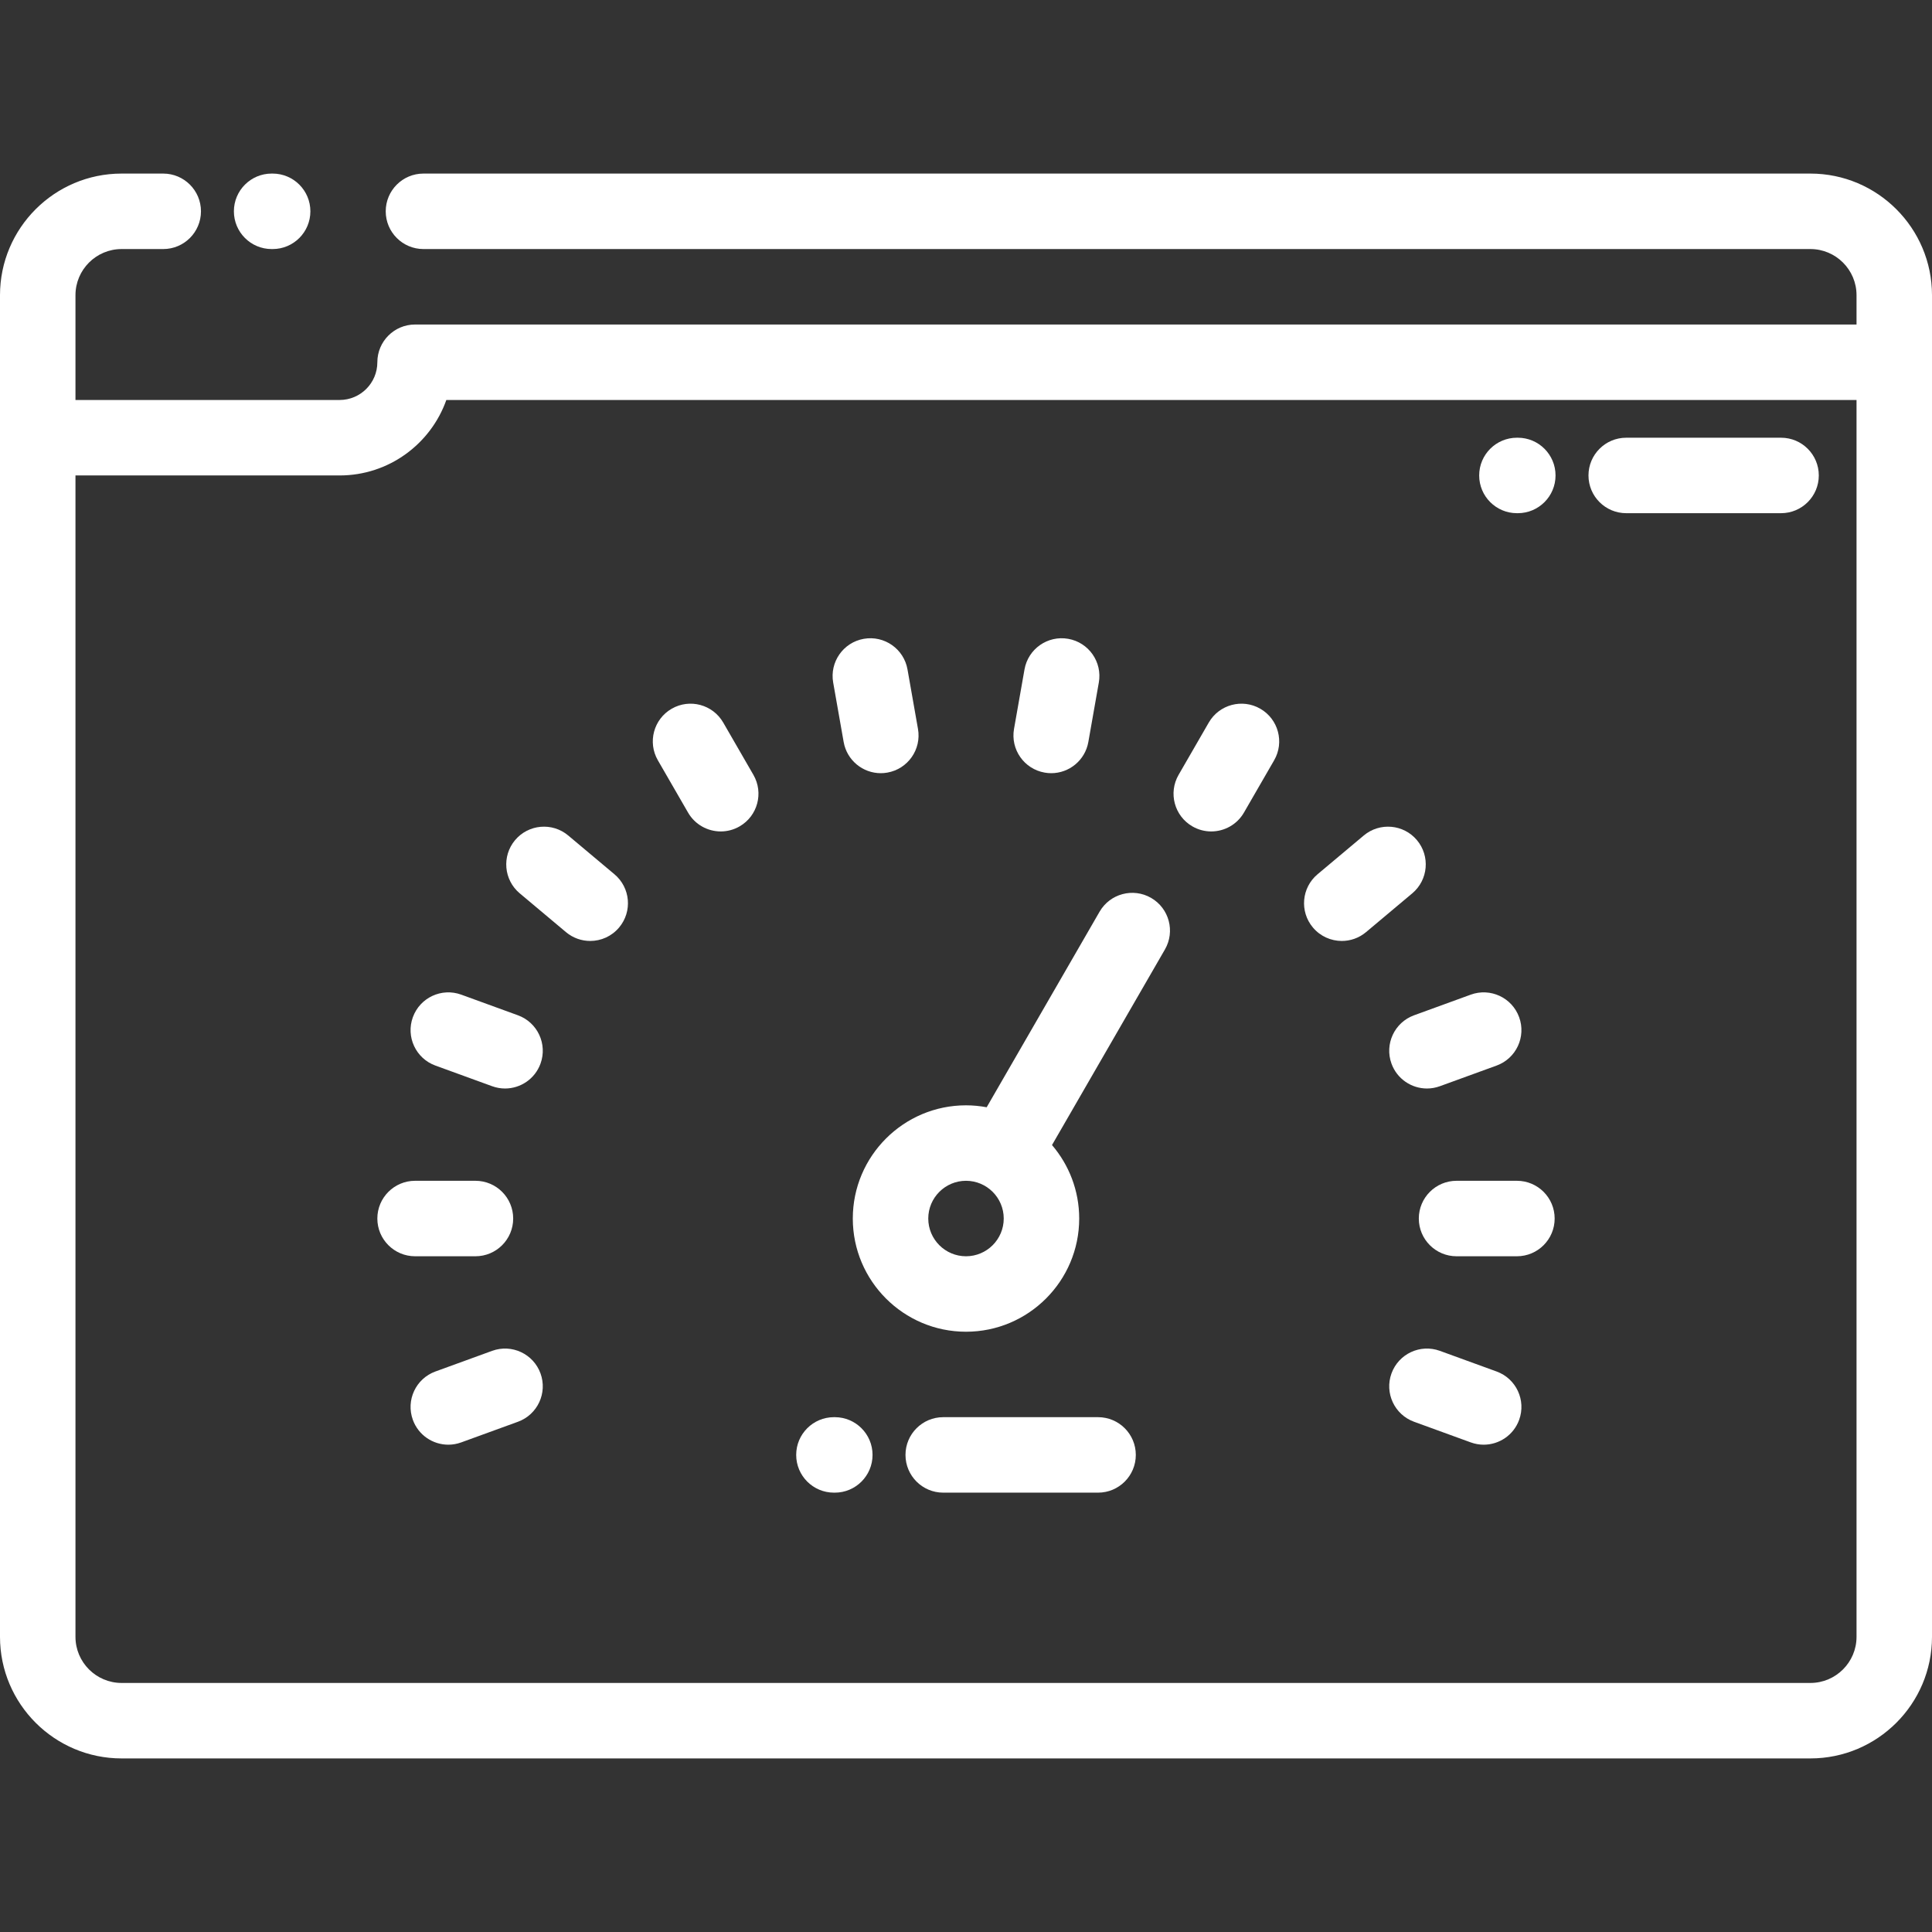 <svg width="250" height="250" viewBox="0 0 250 250" fill="none" xmlns="http://www.w3.org/2000/svg">
<rect x="0" y="0" width="250" height="250" fill="#333333" stroke="none"/>
<path d="M35.149 32.227H35.28C37.977 32.227 40.163 30.041 40.163 27.344C40.163 24.647 37.977 22.461 35.28 22.461H35.149C32.452 22.461 30.266 24.647 30.266 27.344C30.266 30.041 32.452 32.227 35.149 32.227Z" fill="white"/>
<path d="M234.266 22.461H54.796C52.099 22.461 49.913 24.647 49.913 27.344C49.913 30.041 52.099 32.227 54.796 32.227H234.266C237.556 32.227 240.234 34.904 240.234 38.195V41.992H53.711C51.014 41.992 48.828 44.178 48.828 46.875C48.828 49.568 46.639 51.758 43.945 51.758H9.766V38.195C9.766 34.904 12.444 32.227 15.734 32.227H21.122C23.817 32.227 26.005 30.041 26.005 27.344C26.005 24.647 23.817 22.461 21.122 22.461H15.734C7.057 22.461 0 29.52 0 38.195V211.805C0 220.48 7.057 227.539 15.734 227.539H234.266C242.943 227.539 250 220.48 250 211.805V38.195C250 29.52 242.943 22.461 234.266 22.461ZM234.266 217.773H15.734C12.444 217.773 9.766 215.096 9.766 211.805V61.523H43.945C50.312 61.523 55.742 57.442 57.756 51.758H240.234V211.805C240.234 215.096 237.556 217.773 234.266 217.773Z" fill="white"/>
<path d="M61.523 162.56C64.22 162.56 66.406 160.374 66.406 157.677C66.406 154.982 64.22 152.794 61.523 152.794H53.711C51.014 152.794 48.828 154.982 48.828 157.677C48.828 160.374 51.014 162.56 53.711 162.56H61.523Z" fill="white"/>
<path d="M63.683 174.799L56.341 177.471C53.806 178.392 52.5 181.194 53.423 183.729C54.144 185.713 56.017 186.943 58.012 186.943C58.565 186.943 59.13 186.848 59.681 186.647L67.022 183.975C69.555 183.054 70.862 180.252 69.941 177.717C69.017 175.182 66.216 173.876 63.683 174.799Z" fill="white"/>
<path d="M193.659 177.471L186.317 174.799C183.783 173.876 180.983 175.182 180.059 177.717C179.138 180.252 180.445 183.054 182.978 183.975L190.319 186.647C190.87 186.848 191.435 186.943 191.988 186.943C193.983 186.943 195.856 185.713 196.577 183.729C197.5 181.196 196.194 178.392 193.659 177.471Z" fill="white"/>
<path d="M196.289 152.794H188.477C185.78 152.794 183.594 154.982 183.594 157.677C183.594 160.374 185.78 162.56 188.477 162.56H196.289C198.986 162.56 201.172 160.374 201.172 157.677C201.172 154.982 198.986 152.794 196.289 152.794Z" fill="white"/>
<path d="M180.059 137.636C180.782 139.62 182.653 140.852 184.648 140.852C185.204 140.852 185.768 140.756 186.317 140.556L193.659 137.884C196.194 136.961 197.5 134.159 196.577 131.626C195.656 129.091 192.854 127.785 190.319 128.706L182.978 131.378C180.445 132.301 179.138 135.103 180.059 137.636Z" fill="white"/>
<path d="M183.352 108.715C181.618 106.649 178.537 106.381 176.472 108.112L170.486 113.134C168.421 114.868 168.152 117.949 169.886 120.014C170.851 121.164 172.234 121.759 173.628 121.759C174.736 121.759 175.85 121.384 176.764 120.617L182.749 115.595C184.814 113.861 185.083 110.781 183.352 108.715Z" fill="white"/>
<path d="M163.086 91.711C160.751 90.362 157.764 91.162 156.416 93.498L152.51 100.264C151.161 102.598 151.96 105.585 154.297 106.934C155.066 107.378 155.905 107.588 156.734 107.588C158.421 107.588 160.063 106.712 160.967 105.146L164.873 98.381C166.222 96.046 165.421 93.059 163.086 91.711Z" fill="white"/>
<path d="M135.174 99.974C135.462 100.025 135.746 100.05 136.028 100.05C138.353 100.05 140.413 98.383 140.831 96.012L142.187 88.32C142.656 85.663 140.883 83.132 138.226 82.663C135.571 82.195 133.038 83.967 132.57 86.624L131.214 94.319C130.745 96.974 132.519 99.506 135.174 99.974Z" fill="white"/>
<path d="M109.169 96.012C109.587 98.383 111.647 100.05 113.972 100.05C114.252 100.05 114.538 100.025 114.824 99.974C117.481 99.506 119.255 96.974 118.786 94.319L117.43 86.624C116.962 83.967 114.43 82.195 111.773 82.663C109.118 83.132 107.344 85.665 107.813 88.32L109.169 96.012Z" fill="white"/>
<path d="M93.584 93.498C92.236 91.162 89.249 90.362 86.914 91.711C84.579 93.059 83.778 96.044 85.127 98.381L89.033 105.146C89.937 106.712 91.579 107.588 93.266 107.588C94.095 107.588 94.934 107.378 95.703 106.934C98.04 105.585 98.839 102.6 97.49 100.264L93.584 93.498Z" fill="white"/>
<path d="M79.514 113.134L73.528 108.112C71.463 106.381 68.382 106.649 66.648 108.715C64.917 110.781 65.186 113.861 67.251 115.595L73.237 120.617C74.152 121.384 75.264 121.759 76.372 121.759C77.766 121.759 79.149 121.166 80.114 120.014C81.848 117.949 81.579 114.868 79.514 113.134Z" fill="white"/>
<path d="M67.022 131.378L59.681 128.706C57.146 127.785 54.344 129.091 53.423 131.626C52.5 134.159 53.806 136.961 56.341 137.884L63.683 140.556C64.234 140.756 64.796 140.852 65.352 140.852C67.347 140.852 69.218 139.62 69.941 137.636C70.862 135.103 69.555 132.301 67.022 131.378Z" fill="white"/>
<path d="M148.954 116.188C146.618 114.84 143.633 115.641 142.284 117.975L127.676 143.278C126.808 143.118 125.914 143.028 125 143.028C116.922 143.028 110.352 149.601 110.352 157.677C110.352 165.754 116.922 172.325 125 172.325C133.078 172.325 139.648 165.754 139.648 157.677C139.648 154.051 138.321 150.73 136.129 148.169L150.742 122.858C152.088 120.523 151.289 117.537 148.954 116.188ZM125 162.56C122.309 162.56 120.117 160.37 120.117 157.677C120.117 154.985 122.309 152.794 125 152.794C127.693 152.794 129.883 154.985 129.883 157.677C129.883 160.37 127.693 162.56 125 162.56Z" fill="white"/>
<path d="M142.09 183.382H122.053C119.356 183.382 117.17 185.57 117.17 188.265C117.17 190.962 119.356 193.148 122.053 193.148H142.09C144.787 193.148 146.973 190.962 146.973 188.265C146.973 185.57 144.787 183.382 142.09 183.382Z" fill="white"/>
<path d="M108.025 183.382H107.91C105.213 183.382 103.027 185.568 103.027 188.265C103.027 190.962 105.213 193.148 107.91 193.148H108.025C110.722 193.148 112.907 190.962 112.907 188.265C112.907 185.568 110.722 183.382 108.025 183.382Z" fill="white"/>
<path d="M230.469 56.641H210.432C207.735 56.641 205.549 58.828 205.549 61.523C205.549 64.22 207.735 66.406 210.432 66.406H230.469C233.166 66.406 235.352 64.22 235.352 61.523C235.352 58.828 233.166 56.641 230.469 56.641Z" fill="white"/>
<path d="M196.404 56.641H196.289C193.592 56.641 191.406 58.826 191.406 61.523C191.406 64.22 193.592 66.406 196.289 66.406H196.404C199.1 66.406 201.286 64.22 201.286 61.523C201.286 58.826 199.1 56.641 196.404 56.641Z" fill="white"/>
</svg>
